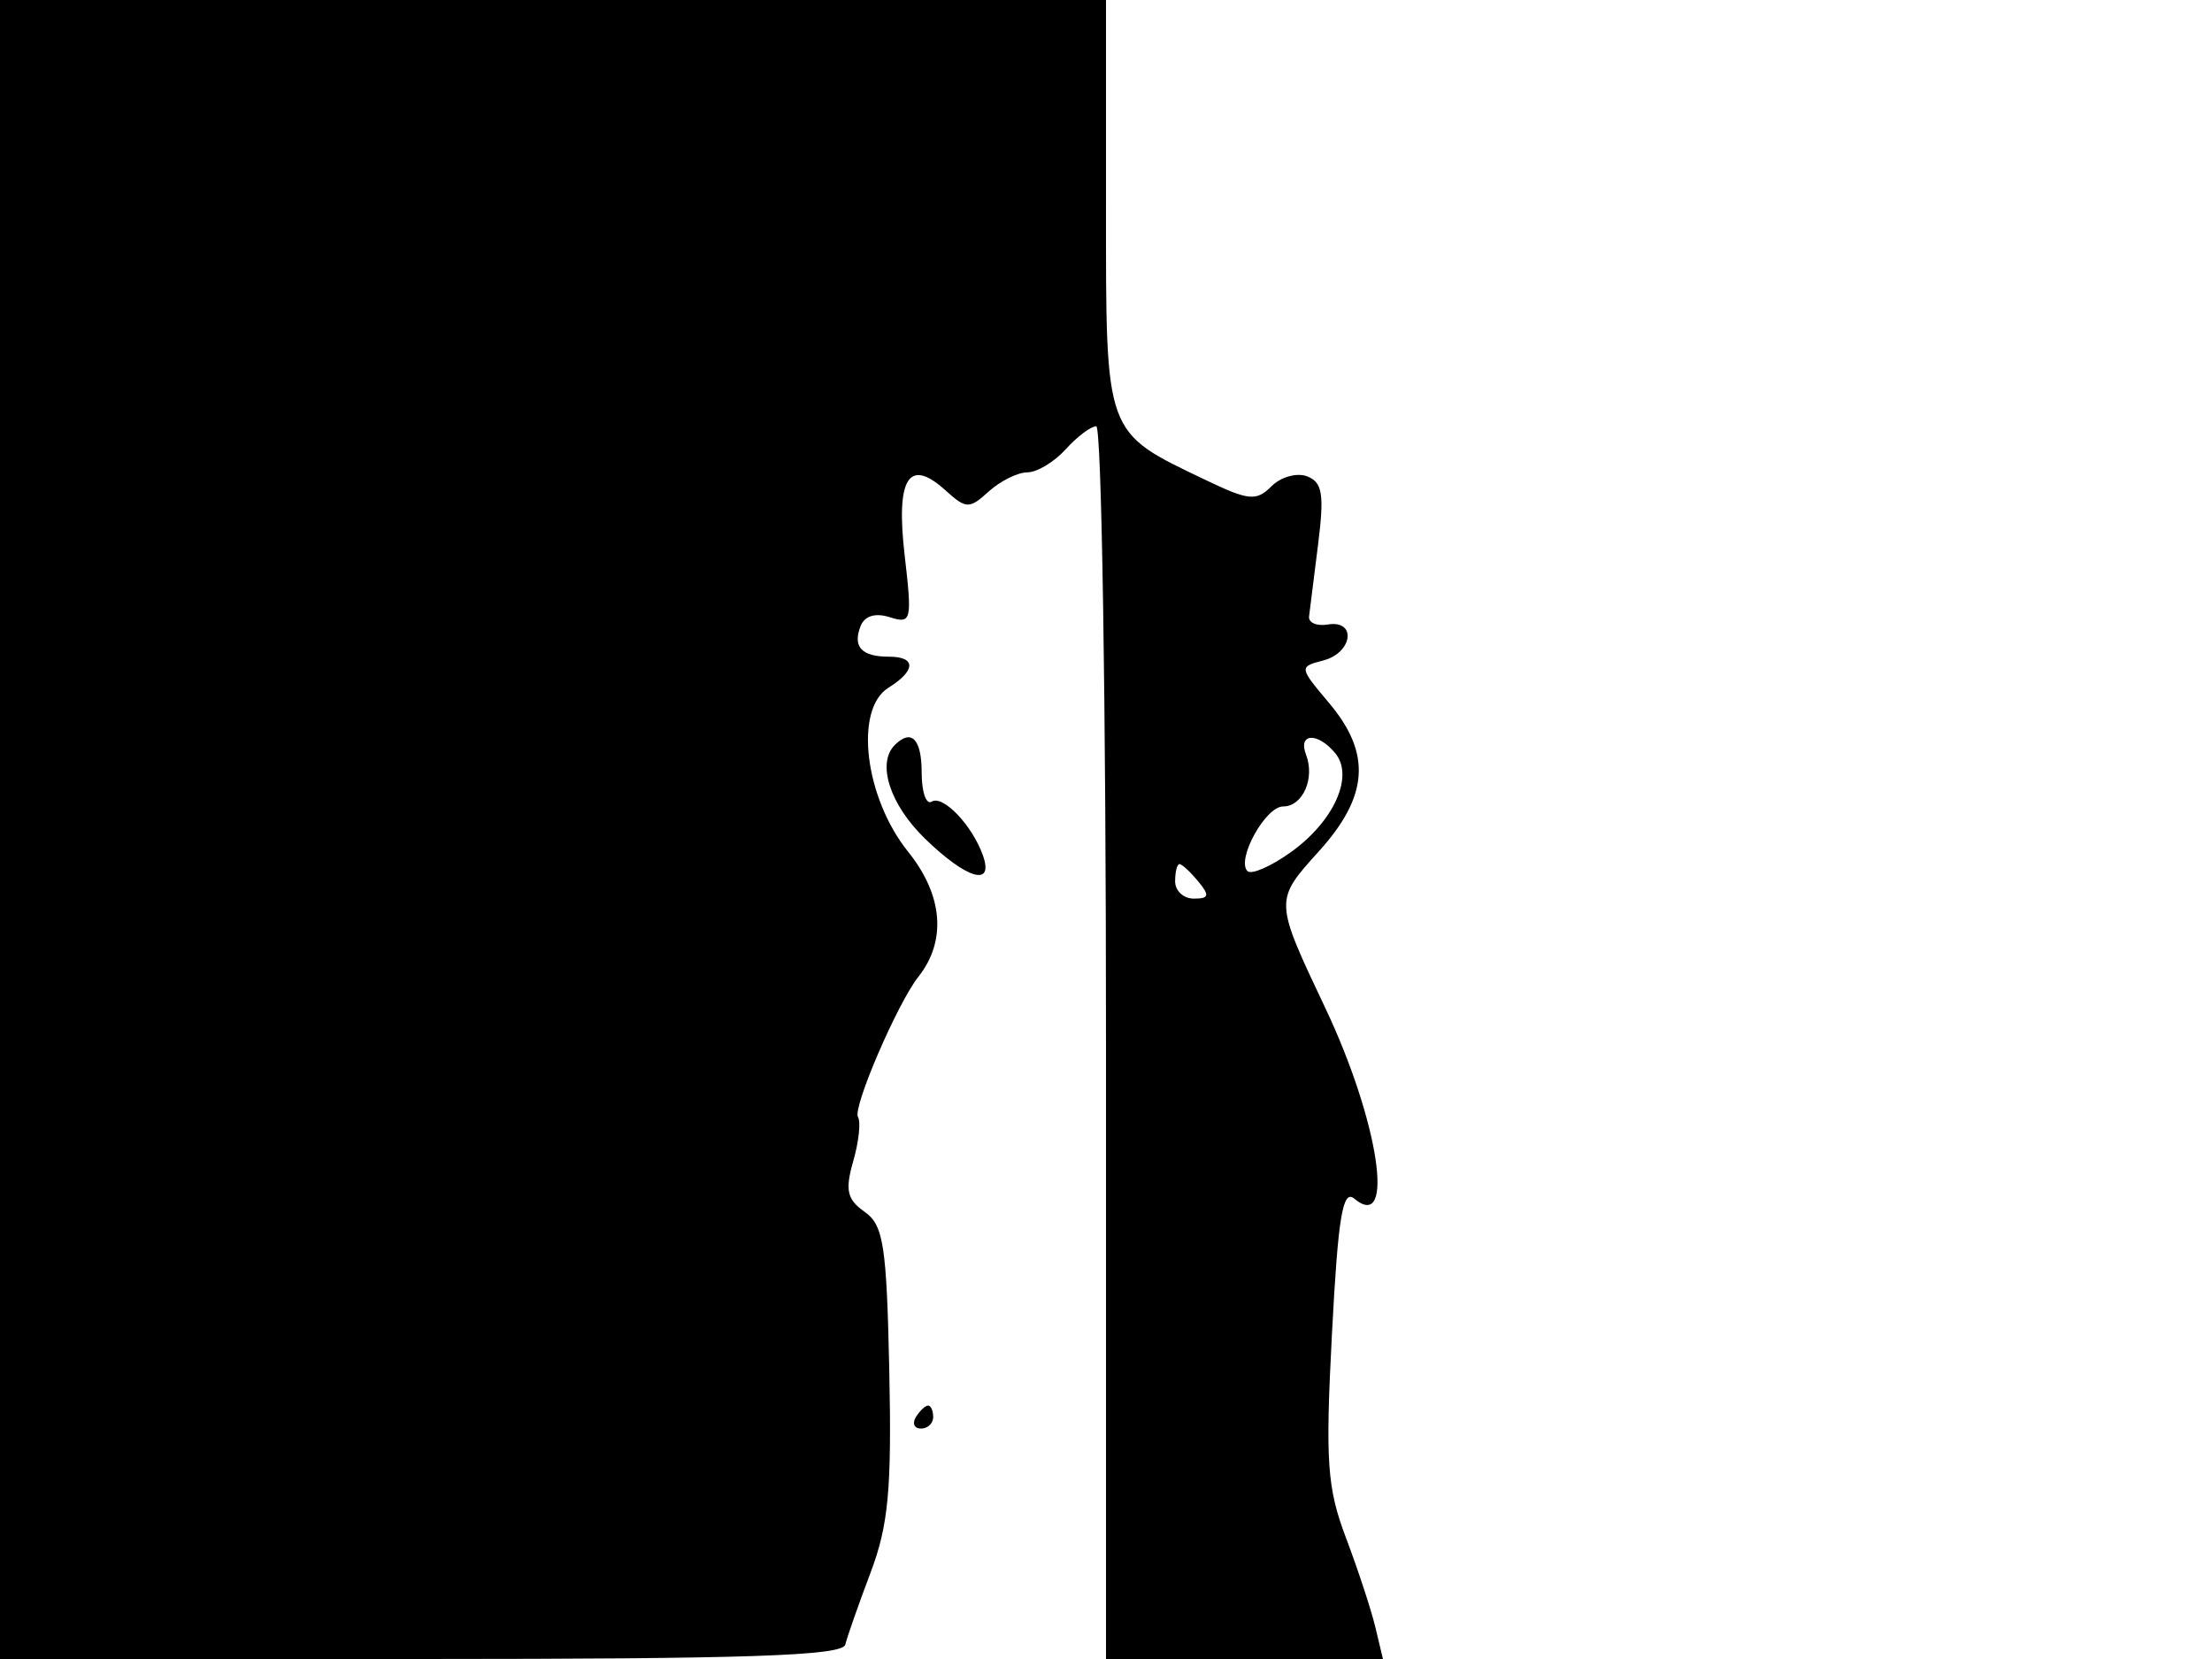 <svg xmlns="http://www.w3.org/2000/svg" width="192" height="144" viewBox="0 0 192 144" version="1.1">
	<path d="M 0 72 L 0 144 36.531 144 C 64.926 144, 73.131 143.722, 73.370 142.750 C 73.538 142.063, 74.526 139.250, 75.565 136.500 C 77.117 132.391, 77.407 129.273, 77.190 119 C 76.959 108.091, 76.687 106.333, 75.051 105.186 C 73.522 104.115, 73.339 103.305, 74.059 100.794 C 74.545 99.101, 74.731 97.373, 74.472 96.955 C 73.986 96.169, 77.902 87.073, 79.709 84.791 C 82.181 81.670, 81.858 77.705, 78.825 73.931 C 75.050 69.235, 74.127 61.562, 77.112 59.698 C 79.508 58.202, 79.532 57, 77.167 57 C 74.796 57, 74.002 56.158, 74.687 54.372 C 75.037 53.460, 75.959 53.170, 77.228 53.573 C 79.115 54.171, 79.183 53.889, 78.525 48.214 C 77.744 41.489, 78.879 39.675, 82.063 42.557 C 83.867 44.190, 84.125 44.197, 85.829 42.655 C 86.835 41.745, 88.340 41, 89.174 41 C 90.008 41, 91.505 40.100, 92.500 39 C 93.495 37.900, 94.690 37, 95.155 37 C 95.620 37, 96 61.075, 96 90.500 L 96 144 108.019 144 L 120.038 144 119.383 141.250 C 119.022 139.738, 117.876 136.250, 116.836 133.500 C 115.186 129.137, 115.031 126.875, 115.614 115.745 C 116.146 105.601, 116.543 103.205, 117.552 104.043 C 121.158 107.036, 119.679 97.300, 115.039 87.501 C 110.597 78.120, 110.599 78.186, 114.487 73.882 C 118.802 69.106, 119.054 65.406, 115.363 61.019 C 112.748 57.912, 112.744 57.880, 114.863 57.326 C 117.421 56.657, 117.778 53.782, 115.250 54.206 C 114.287 54.368, 113.557 54.050, 113.626 53.500 C 113.695 52.950, 114.049 50.130, 114.412 47.233 C 114.956 42.905, 114.786 41.855, 113.459 41.346 C 112.571 41.005, 111.178 41.393, 110.363 42.208 C 109.054 43.518, 108.393 43.456, 104.691 41.684 C 95.814 37.433, 96 37.943, 96 17.826 L 96 0 48 0 L 0 0 0 72 M 77.667 64.667 C 76.081 66.252, 77.242 69.842, 80.298 72.804 C 83.933 76.327, 86.295 77.008, 85.317 74.250 C 84.389 71.635, 81.852 68.974, 80.866 69.583 C 80.390 69.877, 80 68.741, 80 67.059 C 80 64.140, 79.108 63.225, 77.667 64.667 M 113.362 65.500 C 114.155 67.567, 113.079 70, 111.372 70 C 109.838 70, 107.291 74.625, 108.280 75.613 C 108.613 75.946, 110.292 75.216, 112.012 73.992 C 115.779 71.309, 117.555 67.374, 115.899 65.378 C 114.370 63.536, 112.640 63.619, 113.362 65.500 M 102 76.500 C 102 77.325, 102.730 78, 103.622 78 C 104.951 78, 105.020 77.729, 104 76.500 C 103.315 75.675, 102.585 75, 102.378 75 C 102.170 75, 102 75.675, 102 76.500 M 79.500 123 C 79.160 123.550, 79.359 124, 79.941 124 C 80.523 124, 81 123.550, 81 123 C 81 122.450, 80.802 122, 80.559 122 C 80.316 122, 79.840 122.450, 79.500 123" stroke="none" fill="black" fill-rule="evenodd"/>
</svg>
